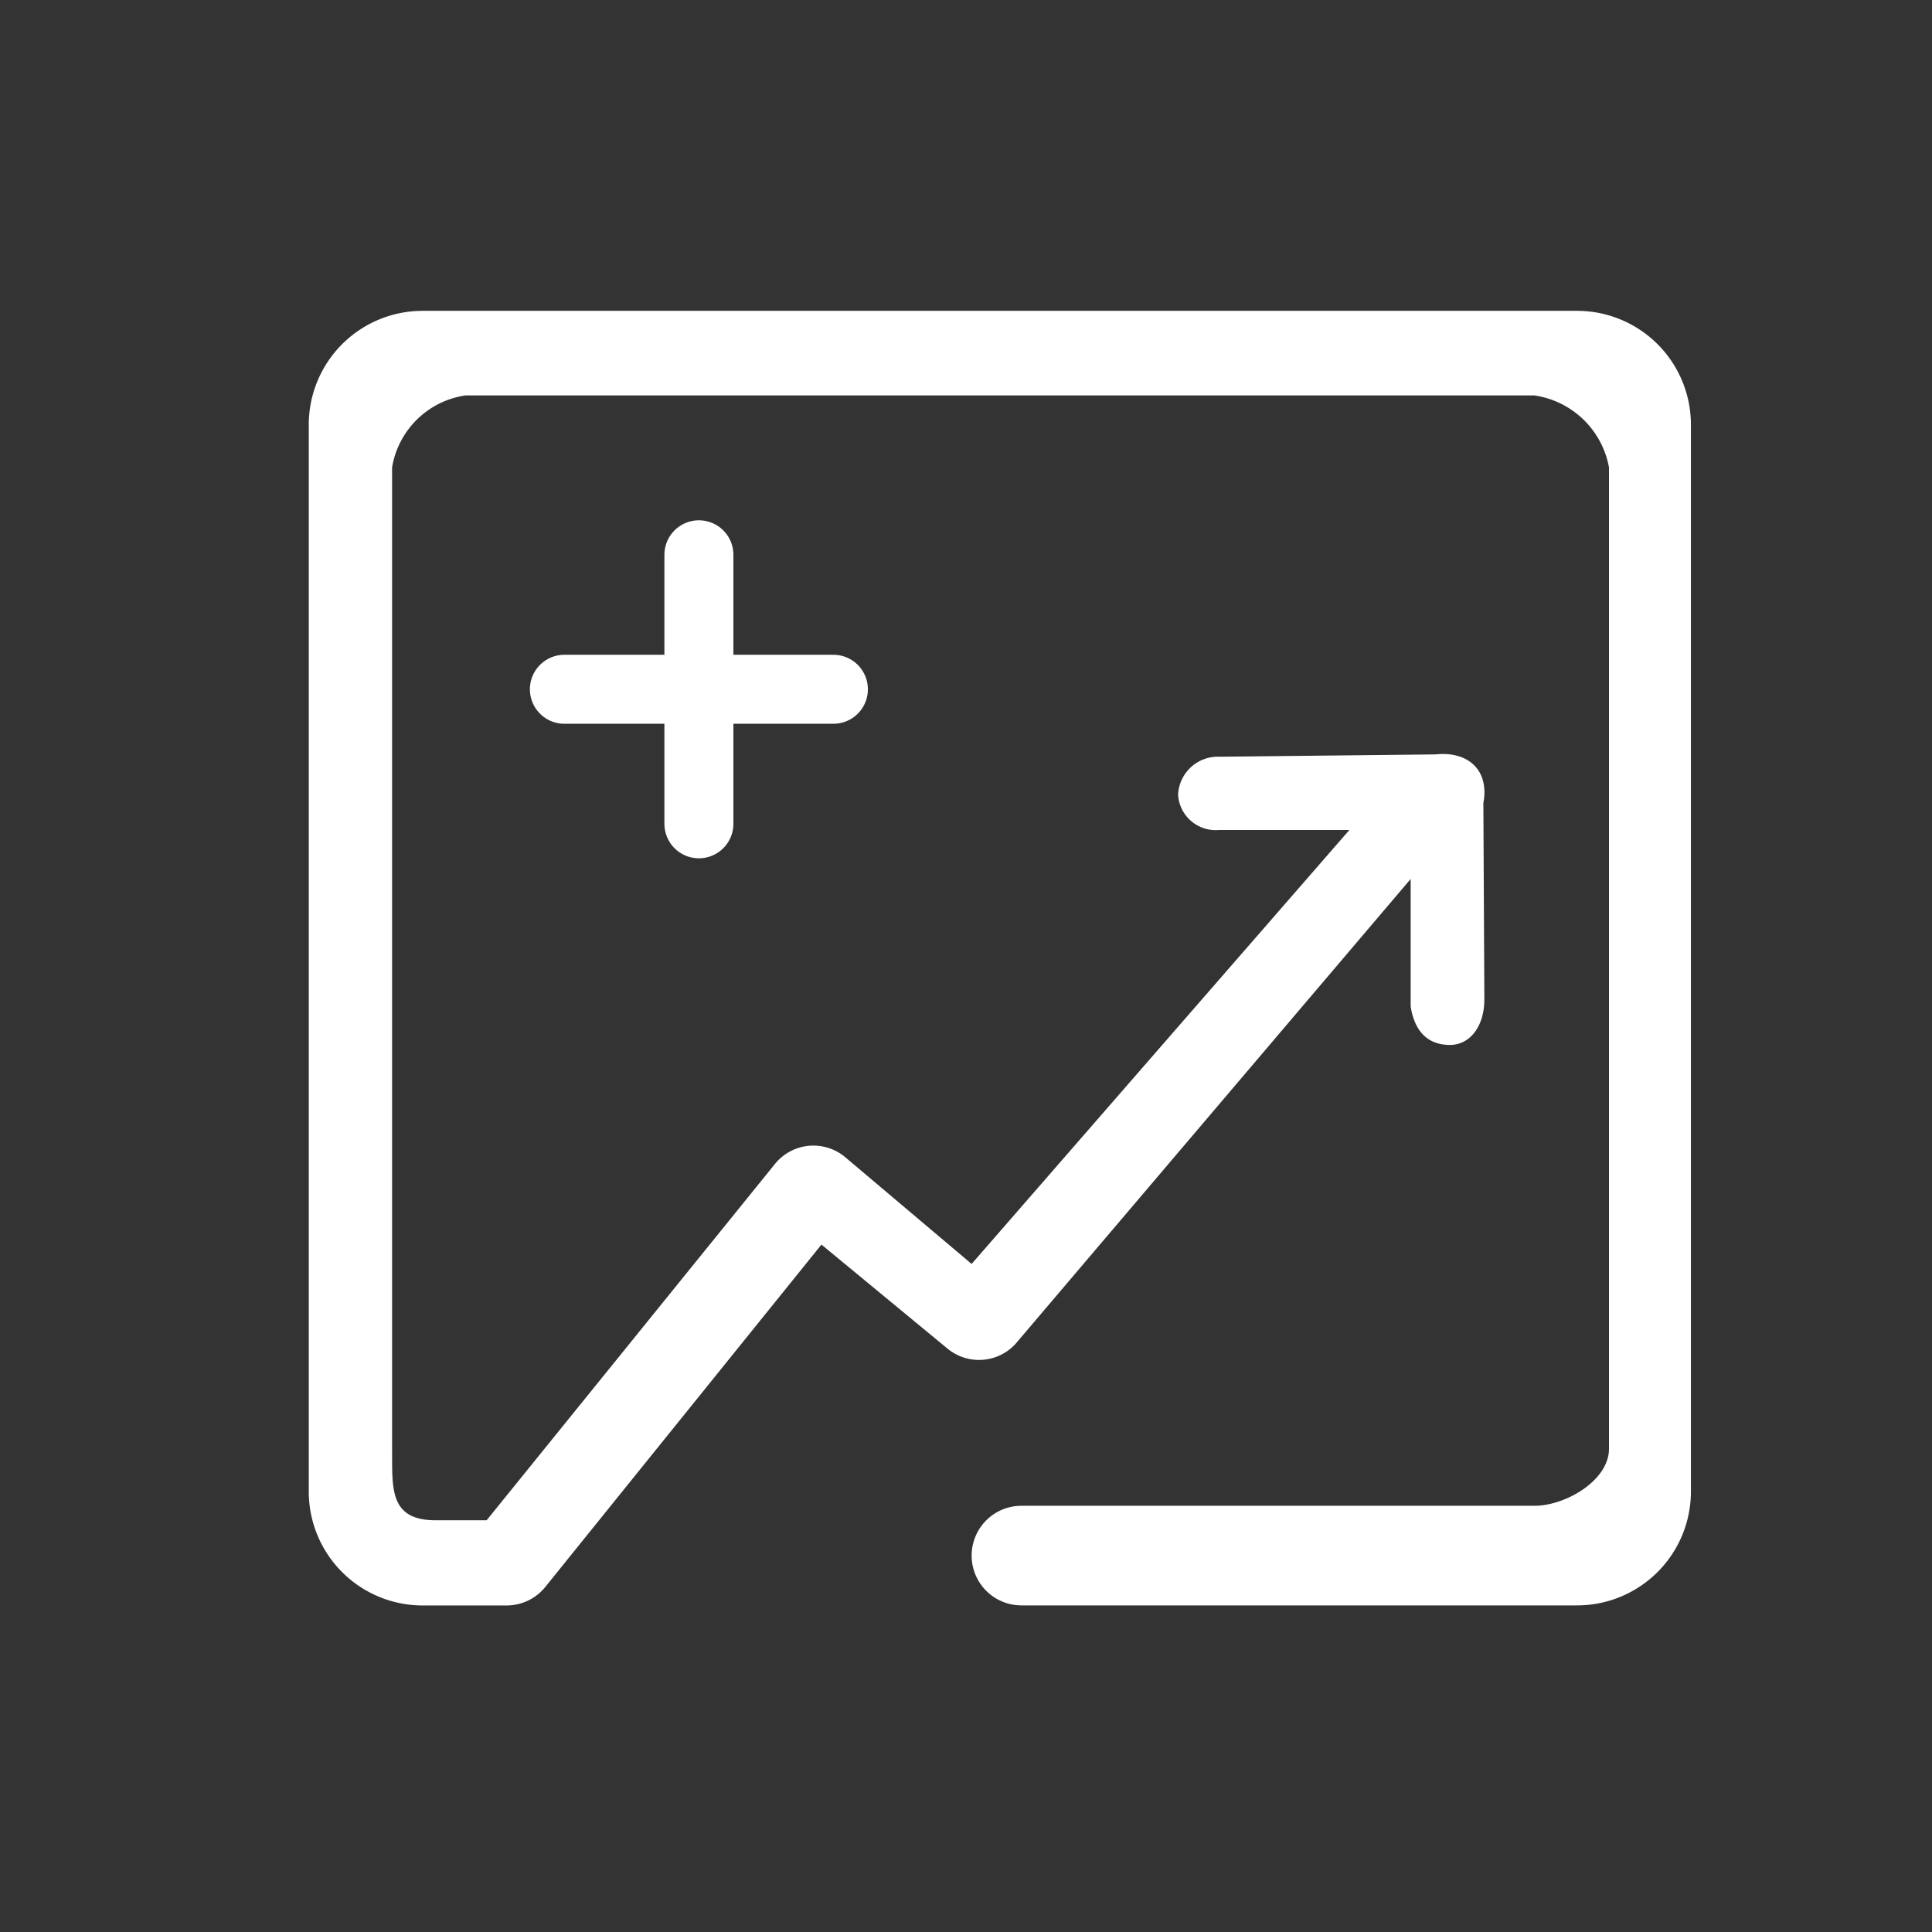 <svg xmlns="http://www.w3.org/2000/svg" xmlns:xlink="http://www.w3.org/1999/xlink" width="56" height="56" viewBox="0 0 56 56">
  <rect x="0" y="0" width="56" height="56" fill="#333333" stroke="none"/>
  <defs>
    <clipPath id="clip-ic_zjsc增加市场">
      <rect width="56" height="56"/>
    </clipPath>
  </defs>
  <g id="ic_zjsc增加市场" data-name="ic/zjsc增加市场" clip-path="url(#clip-ic_zjsc增加市场)">
    <path id="证券_3_" data-name="证券 (3)" d="M94.616,70.4H61.154a3.3,3.3,0,0,0-3.3,3.3v30.925a3.3,3.3,0,0,0,3.3,3.3H63.59a1.44,1.44,0,0,0,1.115-.531l8.009-9.929,3.656,3.017a1.435,1.435,0,0,0,1.962-.131L89.793,86.867v3.7c.126.783.554,1.111,1.136,1.111s1-.535,1-1.326L91.9,84.658a1.434,1.434,0,0,0,.031-.275v-.012s0,0,0-.007,0,0,0-.007c0-.79-.613-1.188-1.42-1.1l-6.25.067a1.156,1.156,0,0,0-1.21,1.1,1.092,1.092,0,0,0,1.181,1.024h3.784L77.067,98.026l-3.671-3.1a1.433,1.433,0,0,0-2.028.2L63.01,105.455H61.477c-1.3-.026-1.2-.953-1.208-2.068V74.936a2.528,2.528,0,0,1,2.121-2.084H93.378a2.574,2.574,0,0,1,2.163,2.084v28.45c0,.911-1.251,1.65-2.163,1.65H78.511a1.443,1.443,0,1,0,0,2.887H94.616a3.3,3.3,0,0,0,3.3-3.3V73.7A3.3,3.3,0,0,0,94.616,70.4Z" transform="translate(-48.904 -61.39)" fill="#ffffff"/>
    <line id="直线_6" data-name="直线 6" x2="7.797" transform="translate(16.359 19.979)" fill="none" stroke="#ffffff" stroke-linecap="round" stroke-width="2"/>
    <line id="直线_7" data-name="直线 7" y2="7.797" transform="translate(20.258 16.081)" fill="none" stroke="#ffffff" stroke-linecap="round" stroke-width="2"/>
  </g>
</svg>
